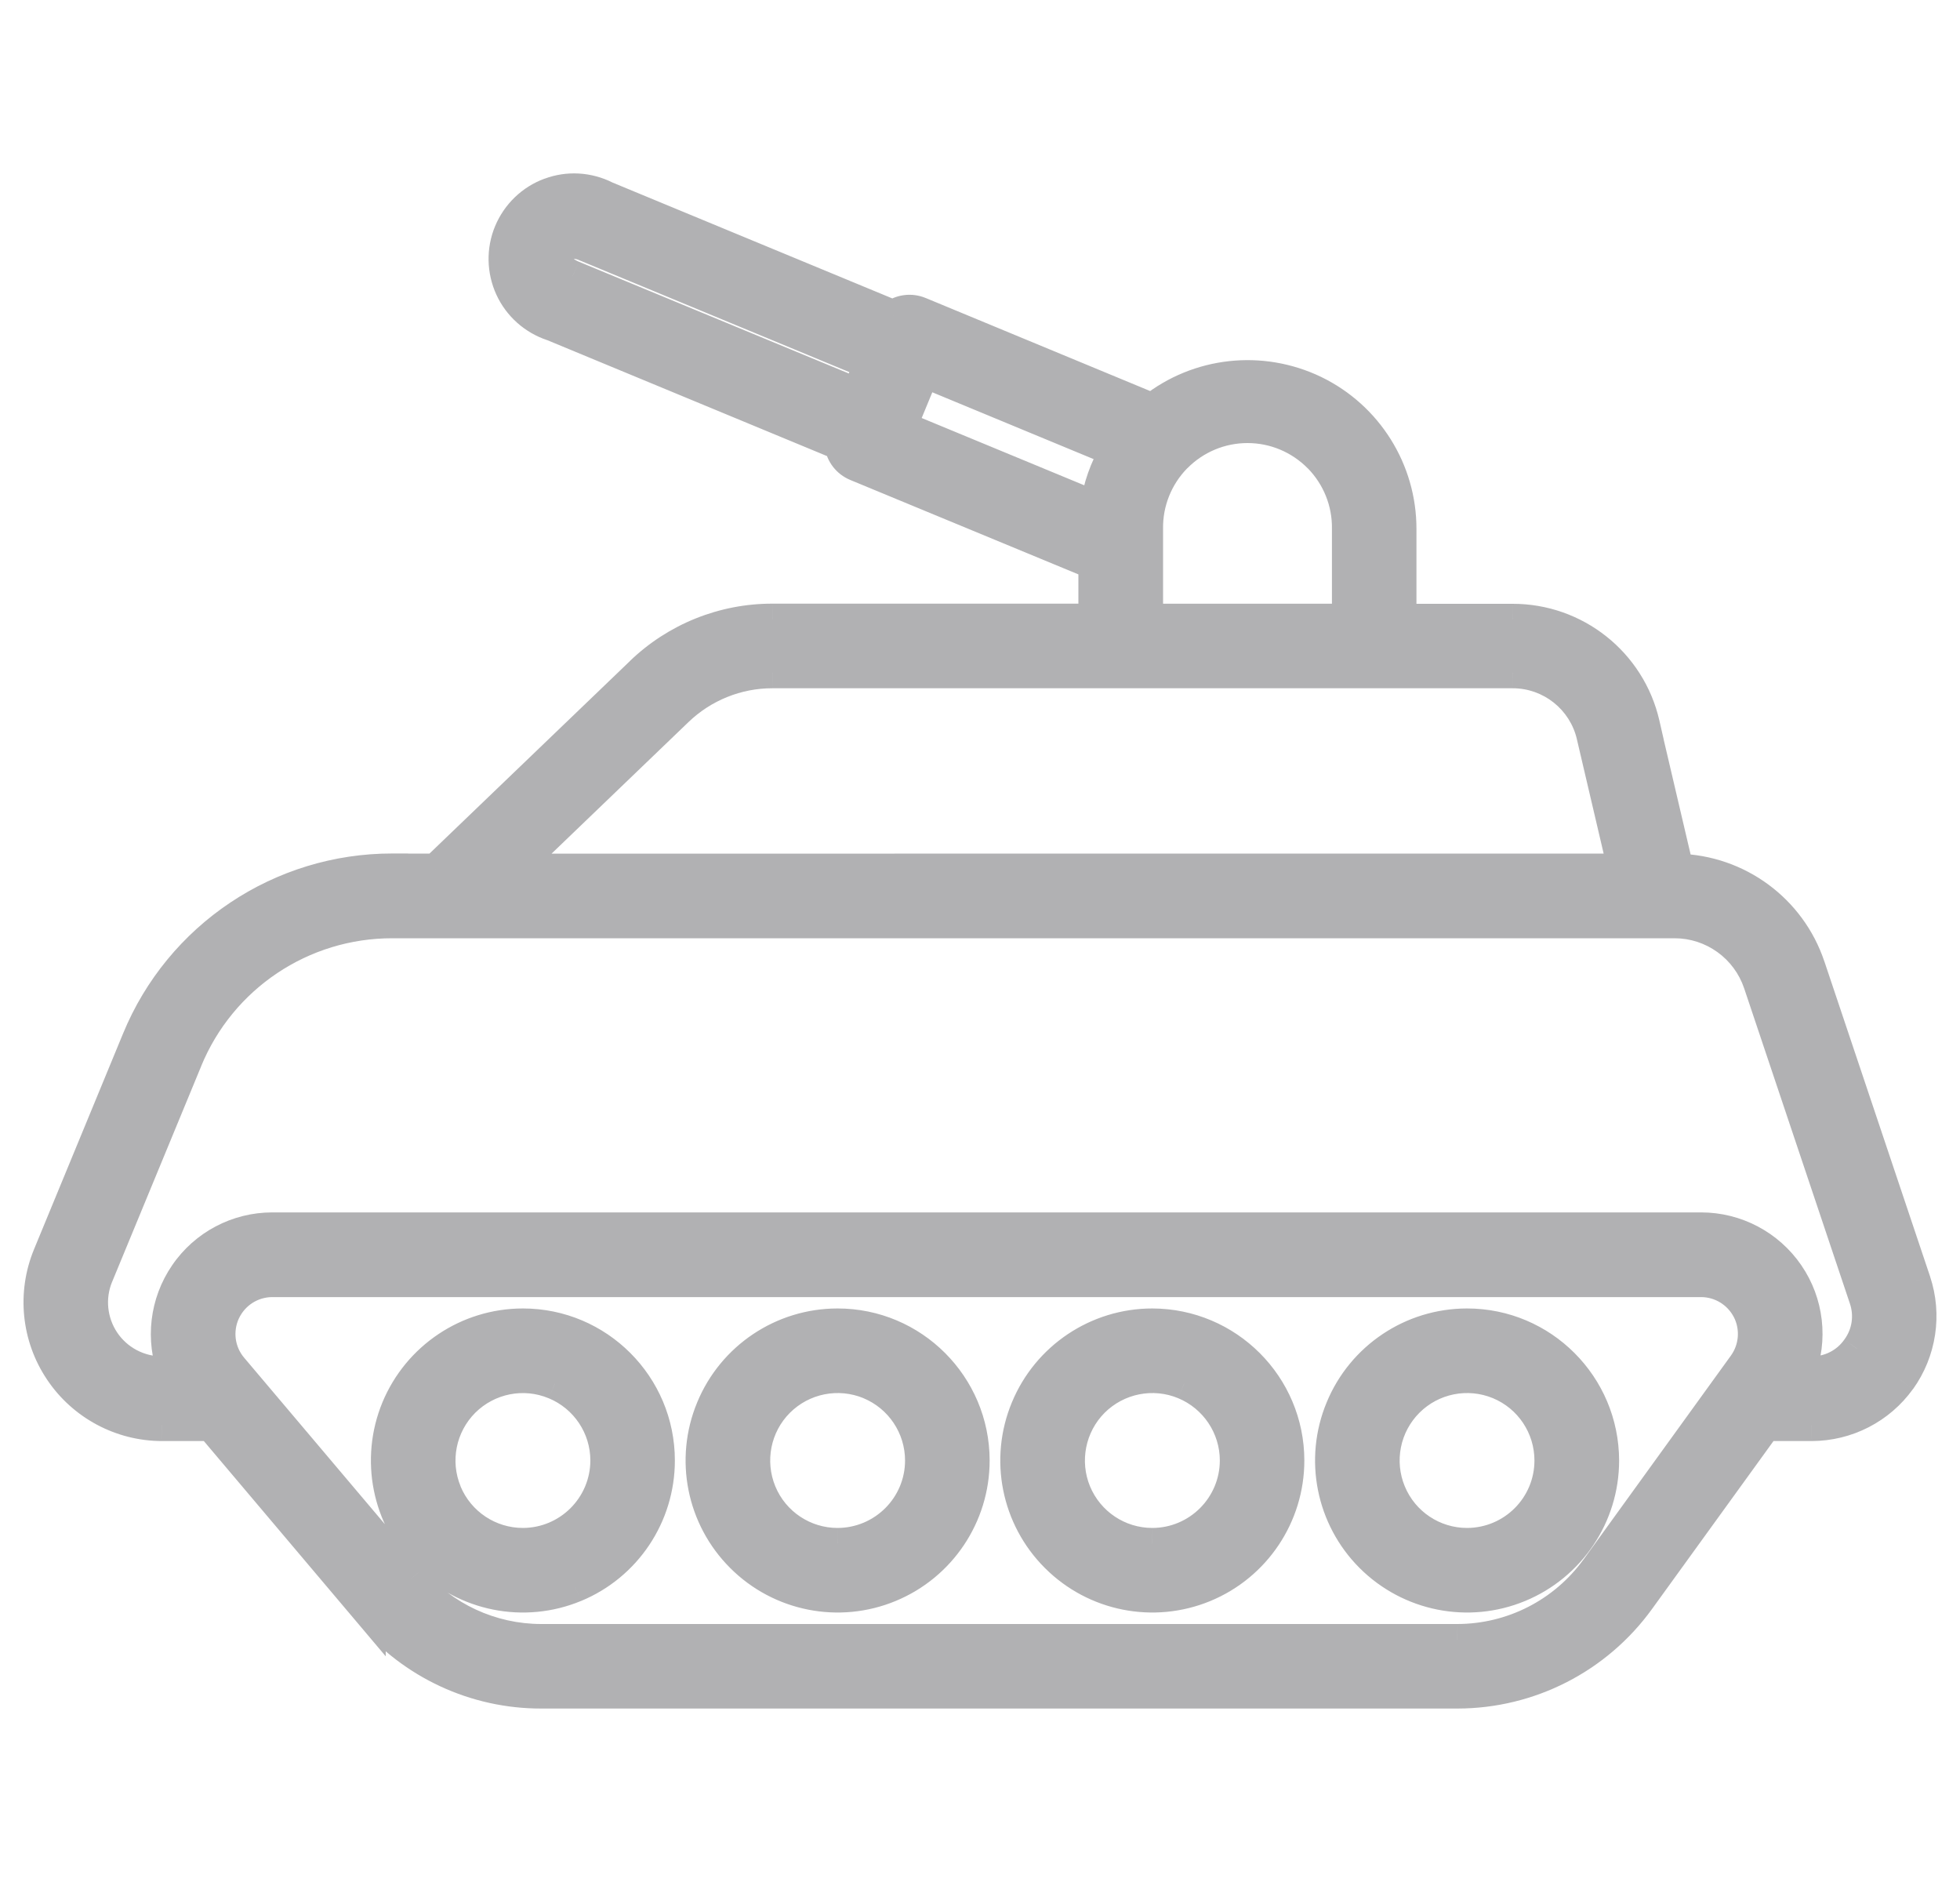 <svg width="25" height="24" viewBox="0 0 25 24" fill="none" xmlns="http://www.w3.org/2000/svg">
<mask id="path-1-outside-1_7325_8308" maskUnits="userSpaceOnUse" x="-0.5" y="1.411" width="26" height="21" fill="black">
<rect fill="white" x="-0.5" y="1.411" width="26" height="21"/>
<path d="M24.428 16.341L23.081 12.324V12.325C22.838 11.601 22.167 11.105 21.403 11.087L20.969 9.231H20.97C20.79 8.45 20.094 7.898 19.292 7.9H17.867V6.748C17.869 5.998 17.44 5.314 16.765 4.987C16.088 4.661 15.286 4.75 14.699 5.215L11.73 3.985C11.619 3.939 11.492 3.955 11.395 4.028L7.725 2.508C7.503 2.395 7.246 2.38 7.013 2.467C6.781 2.552 6.595 2.732 6.5 2.961C6.405 3.19 6.41 3.449 6.513 3.674C6.617 3.899 6.809 4.071 7.045 4.149L10.717 5.669H10.716C10.732 5.789 10.811 5.89 10.922 5.936L13.955 7.191V7.898H9.853C9.227 7.897 8.624 8.139 8.173 8.574L5.558 11.085H5.005V11.084C3.58 11.082 2.295 11.941 1.753 13.26L0.618 16.011C0.419 16.494 0.474 17.045 0.765 17.479C1.056 17.915 1.544 18.176 2.067 18.177H2.693L4.72 20.575V20.574C5.263 21.218 6.062 21.59 6.904 21.588H18.591C19.509 21.587 20.37 21.147 20.908 20.404L22.519 18.177H23.107C23.556 18.176 23.976 17.961 24.238 17.597C24.499 17.233 24.57 16.766 24.428 16.341ZM13.977 6.466L11.495 5.439L11.784 4.741L14.227 5.753V5.754C14.098 5.972 14.012 6.214 13.977 6.466ZM7.13 3.221C7.16 3.146 7.235 3.097 7.316 3.1C7.369 3.101 7.419 3.113 7.467 3.134L11.095 4.637L10.946 4.997L10.934 5.023L7.305 3.521C7.067 3.422 7.109 3.267 7.129 3.221L7.13 3.221ZM14.634 6.747C14.629 6.405 14.762 6.075 15.001 5.831C15.242 5.587 15.569 5.45 15.912 5.45C16.254 5.45 16.581 5.587 16.822 5.831C17.062 6.075 17.195 6.405 17.189 6.747V7.899H14.634L14.634 6.747ZM8.644 9.064C8.968 8.752 9.402 8.576 9.853 8.577H19.292C19.778 8.576 20.2 8.911 20.309 9.384L20.707 11.085L6.538 11.086L8.644 9.064ZM20.359 20.006C19.947 20.573 19.29 20.909 18.589 20.91H6.904C6.262 20.91 5.652 20.628 5.238 20.136L2.961 17.443C2.793 17.244 2.756 16.966 2.866 16.729C2.976 16.493 3.212 16.342 3.473 16.341H21.698C21.95 16.342 22.18 16.483 22.294 16.707C22.408 16.931 22.387 17.2 22.24 17.404L20.359 20.006ZM23.687 17.2C23.554 17.388 23.338 17.498 23.107 17.497H22.955C23.116 17.082 23.062 16.615 22.811 16.248C22.559 15.881 22.142 15.662 21.698 15.662H3.473C3.028 15.662 2.612 15.881 2.361 16.248C2.109 16.615 2.055 17.082 2.214 17.497H2.065H2.066C1.77 17.497 1.493 17.35 1.328 17.104C1.163 16.858 1.131 16.545 1.245 16.27L2.381 13.521L2.38 13.522C2.817 12.457 3.854 11.763 5.005 11.765H21.359C21.848 11.765 22.281 12.078 22.436 12.541L23.784 16.558V16.557C23.859 16.775 23.823 17.015 23.687 17.2ZM6.67 16.886C5.966 16.886 5.332 17.31 5.063 17.959C4.794 18.61 4.943 19.358 5.44 19.855C5.937 20.352 6.686 20.5 7.335 20.232C7.984 19.962 8.408 19.329 8.408 18.625C8.408 17.665 7.629 16.886 6.67 16.886ZM6.67 19.685C6.241 19.685 5.854 19.427 5.69 19.03C5.526 18.634 5.617 18.179 5.92 17.876C6.224 17.572 6.679 17.481 7.075 17.646C7.471 17.81 7.73 18.196 7.73 18.625C7.729 19.21 7.255 19.684 6.67 19.685ZM10.683 16.886C9.981 16.886 9.346 17.31 9.078 17.959C8.808 18.609 8.957 19.357 9.454 19.854C9.952 20.352 10.699 20.5 11.349 20.232C11.999 19.962 12.423 19.328 12.423 18.625C12.422 17.665 11.644 16.886 10.683 16.886ZM10.683 19.685C10.255 19.685 9.868 19.427 9.705 19.03C9.541 18.634 9.631 18.179 9.935 17.875C10.237 17.572 10.693 17.481 11.09 17.645C11.486 17.81 11.744 18.196 11.744 18.625C11.744 19.21 11.269 19.684 10.683 19.685ZM14.698 16.886C13.995 16.886 13.361 17.309 13.091 17.959C12.822 18.609 12.971 19.357 13.468 19.854C13.966 20.352 14.713 20.5 15.364 20.232C16.013 19.962 16.437 19.328 16.437 18.625C16.436 17.665 15.658 16.887 14.698 16.886ZM14.698 19.685C14.269 19.685 13.883 19.427 13.718 19.03C13.555 18.634 13.646 18.179 13.948 17.875C14.252 17.572 14.708 17.481 15.104 17.645C15.5 17.81 15.758 18.196 15.758 18.625C15.757 19.21 15.284 19.684 14.698 19.685ZM18.712 16.886C18.009 16.886 17.375 17.31 17.106 17.959C16.837 18.609 16.985 19.357 17.483 19.854C17.98 20.352 18.728 20.5 19.378 20.232C20.028 19.962 20.452 19.328 20.452 18.625C20.451 17.665 19.673 16.886 18.712 16.886ZM18.712 19.685C18.284 19.685 17.897 19.427 17.733 19.03C17.57 18.634 17.659 18.179 17.963 17.875C18.266 17.572 18.722 17.481 19.119 17.645C19.514 17.81 19.772 18.196 19.772 18.625C19.772 19.21 19.298 19.684 18.712 19.685Z"/>
</mask>
<path d="M24.428 16.341L23.081 12.324V12.325C22.838 11.601 22.167 11.105 21.403 11.087L20.969 9.231H20.97C20.79 8.45 20.094 7.898 19.292 7.9H17.867V6.748C17.869 5.998 17.44 5.314 16.765 4.987C16.088 4.661 15.286 4.75 14.699 5.215L11.73 3.985C11.619 3.939 11.492 3.955 11.395 4.028L7.725 2.508C7.503 2.395 7.246 2.38 7.013 2.467C6.781 2.552 6.595 2.732 6.5 2.961C6.405 3.19 6.41 3.449 6.513 3.674C6.617 3.899 6.809 4.071 7.045 4.149L10.717 5.669H10.716C10.732 5.789 10.811 5.89 10.922 5.936L13.955 7.191V7.898H9.853C9.227 7.897 8.624 8.139 8.173 8.574L5.558 11.085H5.005V11.084C3.58 11.082 2.295 11.941 1.753 13.26L0.618 16.011C0.419 16.494 0.474 17.045 0.765 17.479C1.056 17.915 1.544 18.176 2.067 18.177H2.693L4.72 20.575V20.574C5.263 21.218 6.062 21.59 6.904 21.588H18.591C19.509 21.587 20.37 21.147 20.908 20.404L22.519 18.177H23.107C23.556 18.176 23.976 17.961 24.238 17.597C24.499 17.233 24.57 16.766 24.428 16.341ZM13.977 6.466L11.495 5.439L11.784 4.741L14.227 5.753V5.754C14.098 5.972 14.012 6.214 13.977 6.466ZM7.13 3.221C7.16 3.146 7.235 3.097 7.316 3.1C7.369 3.101 7.419 3.113 7.467 3.134L11.095 4.637L10.946 4.997L10.934 5.023L7.305 3.521C7.067 3.422 7.109 3.267 7.129 3.221L7.13 3.221ZM14.634 6.747C14.629 6.405 14.762 6.075 15.001 5.831C15.242 5.587 15.569 5.45 15.912 5.45C16.254 5.45 16.581 5.587 16.822 5.831C17.062 6.075 17.195 6.405 17.189 6.747V7.899H14.634L14.634 6.747ZM8.644 9.064C8.968 8.752 9.402 8.576 9.853 8.577H19.292C19.778 8.576 20.2 8.911 20.309 9.384L20.707 11.085L6.538 11.086L8.644 9.064ZM20.359 20.006C19.947 20.573 19.29 20.909 18.589 20.91H6.904C6.262 20.91 5.652 20.628 5.238 20.136L2.961 17.443C2.793 17.244 2.756 16.966 2.866 16.729C2.976 16.493 3.212 16.342 3.473 16.341H21.698C21.95 16.342 22.18 16.483 22.294 16.707C22.408 16.931 22.387 17.2 22.24 17.404L20.359 20.006ZM23.687 17.2C23.554 17.388 23.338 17.498 23.107 17.497H22.955C23.116 17.082 23.062 16.615 22.811 16.248C22.559 15.881 22.142 15.662 21.698 15.662H3.473C3.028 15.662 2.612 15.881 2.361 16.248C2.109 16.615 2.055 17.082 2.214 17.497H2.065H2.066C1.77 17.497 1.493 17.35 1.328 17.104C1.163 16.858 1.131 16.545 1.245 16.27L2.381 13.521L2.38 13.522C2.817 12.457 3.854 11.763 5.005 11.765H21.359C21.848 11.765 22.281 12.078 22.436 12.541L23.784 16.558V16.557C23.859 16.775 23.823 17.015 23.687 17.2ZM6.67 16.886C5.966 16.886 5.332 17.31 5.063 17.959C4.794 18.61 4.943 19.358 5.44 19.855C5.937 20.352 6.686 20.5 7.335 20.232C7.984 19.962 8.408 19.329 8.408 18.625C8.408 17.665 7.629 16.886 6.67 16.886ZM6.67 19.685C6.241 19.685 5.854 19.427 5.69 19.03C5.526 18.634 5.617 18.179 5.92 17.876C6.224 17.572 6.679 17.481 7.075 17.646C7.471 17.81 7.73 18.196 7.73 18.625C7.729 19.21 7.255 19.684 6.67 19.685ZM10.683 16.886C9.981 16.886 9.346 17.31 9.078 17.959C8.808 18.609 8.957 19.357 9.454 19.854C9.952 20.352 10.699 20.5 11.349 20.232C11.999 19.962 12.423 19.328 12.423 18.625C12.422 17.665 11.644 16.886 10.683 16.886ZM10.683 19.685C10.255 19.685 9.868 19.427 9.705 19.03C9.541 18.634 9.631 18.179 9.935 17.875C10.237 17.572 10.693 17.481 11.09 17.645C11.486 17.81 11.744 18.196 11.744 18.625C11.744 19.21 11.269 19.684 10.683 19.685ZM14.698 16.886C13.995 16.886 13.361 17.309 13.091 17.959C12.822 18.609 12.971 19.357 13.468 19.854C13.966 20.352 14.713 20.5 15.364 20.232C16.013 19.962 16.437 19.328 16.437 18.625C16.436 17.665 15.658 16.887 14.698 16.886ZM14.698 19.685C14.269 19.685 13.883 19.427 13.718 19.03C13.555 18.634 13.646 18.179 13.948 17.875C14.252 17.572 14.708 17.481 15.104 17.645C15.5 17.81 15.758 18.196 15.758 18.625C15.757 19.21 15.284 19.684 14.698 19.685ZM18.712 16.886C18.009 16.886 17.375 17.31 17.106 17.959C16.837 18.609 16.985 19.357 17.483 19.854C17.98 20.352 18.728 20.5 19.378 20.232C20.028 19.962 20.452 19.328 20.452 18.625C20.451 17.665 19.673 16.886 18.712 16.886ZM18.712 19.685C18.284 19.685 17.897 19.427 17.733 19.03C17.57 18.634 17.659 18.179 17.963 17.875C18.266 17.572 18.722 17.481 19.119 17.645C19.514 17.81 19.772 18.196 19.772 18.625C19.772 19.21 19.298 19.684 18.712 19.685Z" fill="#B1B1B3"/>
<path d="M23.688 17.1H23.687V17.3H23.688V17.1ZM6.671 16.786H6.67V16.986H6.671V16.786ZM6.671 19.585H6.67V19.785H6.671V19.585ZM24.428 16.341L24.618 16.278L24.618 16.277L24.428 16.341ZM23.081 12.324L23.27 12.26L22.881 12.324H23.081ZM23.081 12.325L22.891 12.389L23.281 12.325H23.081ZM21.403 11.087L21.208 11.133L21.244 11.284L21.398 11.287L21.403 11.087ZM20.969 9.231V9.031H20.717L20.774 9.277L20.969 9.231ZM20.97 9.231V9.431H21.221L21.165 9.186L20.97 9.231ZM19.292 7.9V8.1L19.293 8.1L19.292 7.9ZM17.867 7.9H17.668V8.1H17.867V7.9ZM17.867 6.748L17.668 6.748V6.748H17.867ZM16.765 4.987L16.852 4.807L16.852 4.807L16.765 4.987ZM14.699 5.215L14.622 5.4L14.731 5.445L14.823 5.372L14.699 5.215ZM11.73 3.985L11.807 3.8L11.806 3.8L11.73 3.985ZM11.395 4.028L11.319 4.212L11.424 4.256L11.516 4.187L11.395 4.028ZM7.725 2.508L7.634 2.686L7.641 2.689L7.648 2.692L7.725 2.508ZM7.013 2.467L7.083 2.655L7.083 2.654L7.013 2.467ZM6.5 2.961L6.315 2.884L6.315 2.884L6.5 2.961ZM6.513 3.674L6.331 3.757L6.331 3.757L6.513 3.674ZM7.045 4.149L7.122 3.964L7.115 3.961L7.108 3.959L7.045 4.149ZM10.717 5.669V5.869L10.793 5.484L10.717 5.669ZM10.716 5.669V5.469H10.487L10.518 5.695L10.716 5.669ZM10.922 5.936L10.999 5.751L10.999 5.751L10.922 5.936ZM13.955 7.191H14.155V7.057L14.032 7.006L13.955 7.191ZM13.955 7.898V8.098H14.155V7.898H13.955ZM9.853 7.898L9.852 8.098H9.853V7.898ZM8.173 8.574L8.312 8.719L8.312 8.718L8.173 8.574ZM5.558 11.085V11.285H5.639L5.697 11.229L5.558 11.085ZM5.005 11.085H4.805V11.285H5.005V11.085ZM5.005 11.084H5.205V10.884L5.006 10.884L5.005 11.084ZM1.753 13.26L1.938 13.336L1.938 13.336L1.753 13.26ZM0.618 16.011L0.433 15.934L0.433 15.934L0.618 16.011ZM0.765 17.479L0.931 17.368L0.931 17.368L0.765 17.479ZM2.067 18.177L2.066 18.377H2.067V18.177ZM2.693 18.177L2.845 18.048L2.785 17.977H2.693V18.177ZM4.72 20.575L4.567 20.704L4.92 21.122V20.575H4.72ZM4.72 20.574L4.873 20.445L4.52 20.027V20.574H4.72ZM6.904 21.588L6.904 21.388L6.904 21.388L6.904 21.588ZM18.591 21.588L18.591 21.788L18.591 21.788L18.591 21.588ZM20.908 20.404L21.07 20.521L21.07 20.521L20.908 20.404ZM22.519 18.177V17.977H22.417L22.357 18.06L22.519 18.177ZM23.107 18.177L23.107 18.377L23.108 18.377L23.107 18.177ZM24.238 17.597L24.4 17.714L24.401 17.714L24.238 17.597ZM13.977 6.466L13.9 6.65L14.139 6.749L14.175 6.493L13.977 6.466ZM11.495 5.439L11.31 5.362L11.233 5.547L11.418 5.623L11.495 5.439ZM11.784 4.741L11.86 4.556L11.675 4.48L11.599 4.665L11.784 4.741ZM14.227 5.753H14.427V5.62L14.303 5.568L14.227 5.753ZM14.227 5.754L14.399 5.856L14.427 5.809V5.754H14.227ZM7.13 3.221L7.127 3.421L7.265 3.423L7.316 3.295L7.13 3.221ZM7.316 3.1L7.308 3.3L7.312 3.3L7.316 3.1ZM7.467 3.134L7.386 3.317L7.39 3.319L7.467 3.134ZM11.095 4.637L11.279 4.714L11.356 4.529L11.171 4.453L11.095 4.637ZM10.946 4.997L11.129 5.077L11.131 5.073L10.946 4.997ZM10.934 5.023L10.858 5.208L11.038 5.283L11.117 5.104L10.934 5.023ZM7.305 3.521L7.228 3.706L7.229 3.706L7.305 3.521ZM7.129 3.221L7.132 3.021L6.999 3.019L6.946 3.14L7.129 3.221ZM14.634 6.747L14.835 6.747L14.835 6.744L14.634 6.747ZM15.001 5.831L14.859 5.691L14.859 5.691L15.001 5.831ZM16.822 5.831L16.965 5.691L16.965 5.691L16.822 5.831ZM17.189 6.747L16.989 6.744V6.747H17.189ZM17.189 7.899V8.099H17.389V7.899H17.189ZM14.634 7.899L14.434 7.899L14.434 8.099H14.634V7.899ZM8.644 9.064L8.782 9.208L8.782 9.208L8.644 9.064ZM9.853 8.577L9.852 8.777H9.853V8.577ZM19.292 8.577L19.292 8.777L19.293 8.777L19.292 8.577ZM20.309 9.384L20.114 9.429L20.114 9.43L20.309 9.384ZM20.707 11.085L20.707 11.285L20.959 11.285L20.901 11.039L20.707 11.085ZM6.538 11.086L6.4 10.942L6.041 11.286L6.538 11.286L6.538 11.086ZM20.359 20.006L20.521 20.123L20.521 20.123L20.359 20.006ZM18.589 20.91L18.589 21.11L18.59 21.11L18.589 20.91ZM5.238 20.136L5.391 20.008L5.391 20.007L5.238 20.136ZM2.961 17.443L2.808 17.572L2.808 17.572L2.961 17.443ZM2.866 16.729L2.684 16.645L2.684 16.645L2.866 16.729ZM3.473 16.341L3.473 16.141L3.472 16.141L3.473 16.341ZM21.698 16.341L21.699 16.141H21.698V16.341ZM22.294 16.707L22.473 16.616L22.472 16.616L22.294 16.707ZM22.24 17.404L22.402 17.521L22.402 17.521L22.24 17.404ZM23.687 17.2L23.526 17.081L23.523 17.085L23.687 17.2ZM23.107 17.497L23.108 17.297H23.107V17.497ZM22.955 17.497L22.769 17.425L22.663 17.697H22.955V17.497ZM22.811 16.248L22.976 16.135L22.976 16.135L22.811 16.248ZM2.361 16.248L2.196 16.135L2.196 16.135L2.361 16.248ZM2.214 17.497V17.697H2.505L2.401 17.425L2.214 17.497ZM1.328 17.104L1.494 16.992L1.494 16.992L1.328 17.104ZM1.245 16.27L1.06 16.194L1.06 16.194L1.245 16.27ZM2.381 13.521L2.566 13.597L2.24 13.379L2.381 13.521ZM2.38 13.522L2.195 13.446L2.521 13.663L2.38 13.522ZM5.005 11.765L5.005 11.965H5.005V11.765ZM22.436 12.541L22.247 12.604L22.247 12.604L22.436 12.541ZM23.784 16.558L23.595 16.622L23.984 16.558H23.784ZM23.784 16.557L23.973 16.492L23.584 16.557H23.784ZM5.063 17.959L4.878 17.883L4.878 17.883L5.063 17.959ZM7.335 20.232L7.411 20.416L7.412 20.416L7.335 20.232ZM6.67 19.685L6.67 19.885L6.67 19.885L6.67 19.685ZM5.69 19.03L5.505 19.107L5.505 19.107L5.69 19.03ZM5.92 17.876L6.061 18.017L6.061 18.017L5.92 17.876ZM7.075 17.646L6.998 17.831L6.999 17.831L7.075 17.646ZM7.73 18.625L7.93 18.625V18.625H7.73ZM9.078 17.959L9.262 18.036L9.262 18.036L9.078 17.959ZM11.349 20.232L11.425 20.416L11.425 20.416L11.349 20.232ZM12.423 18.625L12.623 18.625L12.623 18.625L12.423 18.625ZM10.683 19.685L10.683 19.885L10.684 19.885L10.683 19.685ZM9.705 19.03L9.889 18.954L9.889 18.954L9.705 19.03ZM9.935 17.875L9.793 17.733L9.793 17.733L9.935 17.875ZM11.09 17.645L11.167 17.46L11.166 17.46L11.09 17.645ZM14.698 16.886L14.698 16.686H14.698V16.886ZM13.091 17.959L13.276 18.036L13.276 18.036L13.091 17.959ZM15.364 20.232L15.44 20.416L15.44 20.416L15.364 20.232ZM16.437 18.625L16.637 18.625L16.637 18.625L16.437 18.625ZM14.698 19.685L14.698 19.885L14.699 19.885L14.698 19.685ZM13.718 19.03L13.534 19.107L13.534 19.107L13.718 19.03ZM13.948 17.875L13.807 17.733L13.807 17.734L13.948 17.875ZM15.104 17.645L15.181 17.46L15.18 17.46L15.104 17.645ZM15.758 18.625L15.959 18.625V18.625H15.758ZM17.106 17.959L17.291 18.036L17.291 18.036L17.106 17.959ZM17.483 19.854L17.624 19.713L17.624 19.713L17.483 19.854ZM19.378 20.232L19.454 20.416L19.454 20.416L19.378 20.232ZM20.452 18.625L20.652 18.625L20.652 18.625L20.452 18.625ZM18.712 19.685L18.712 19.885L18.712 19.885L18.712 19.685ZM17.733 19.03L17.918 18.954L17.918 18.954L17.733 19.03ZM17.963 17.875L17.822 17.733L17.822 17.733L17.963 17.875ZM19.119 17.645L19.195 17.46L19.195 17.46L19.119 17.645ZM24.618 16.277L23.27 12.26L22.891 12.388L24.239 16.405L24.618 16.277ZM22.881 12.324V12.325H23.281V12.324H22.881ZM23.27 12.261C23.001 11.457 22.256 10.908 21.408 10.887L21.398 11.287C22.078 11.303 22.675 11.744 22.891 12.389L23.27 12.261ZM21.598 11.042L21.163 9.186L20.774 9.277L21.208 11.133L21.598 11.042ZM20.969 9.431H20.97V9.031H20.969V9.431ZM21.165 9.186C20.964 8.314 20.186 7.698 19.292 7.7L19.293 8.1C20.001 8.098 20.616 8.586 20.775 9.276L21.165 9.186ZM19.292 7.7H17.867V8.1H19.292V7.7ZM18.067 7.9V6.748H17.668V7.9H18.067ZM18.067 6.748C18.069 5.922 17.596 5.167 16.852 4.807L16.677 5.167C17.283 5.46 17.668 6.075 17.668 6.748L18.067 6.748ZM16.852 4.807C16.106 4.448 15.222 4.545 14.575 5.058L14.823 5.372C15.35 4.954 16.07 4.874 16.678 5.167L16.852 4.807ZM14.775 5.03L11.807 3.8L11.653 4.17L14.622 5.4L14.775 5.03ZM11.806 3.8C11.63 3.727 11.428 3.753 11.275 3.868L11.516 4.187C11.555 4.157 11.608 4.151 11.654 4.17L11.806 3.8ZM11.472 3.843L7.801 2.323L7.648 2.692L11.319 4.212L11.472 3.843ZM7.815 2.329C7.544 2.192 7.228 2.173 6.943 2.28L7.083 2.654C7.263 2.587 7.462 2.599 7.634 2.686L7.815 2.329ZM6.944 2.279C6.659 2.384 6.432 2.604 6.315 2.884L6.685 3.038C6.759 2.86 6.903 2.721 7.083 2.655L6.944 2.279ZM6.315 2.884C6.198 3.165 6.205 3.482 6.331 3.757L6.695 3.59C6.615 3.416 6.611 3.215 6.685 3.038L6.315 2.884ZM6.331 3.757C6.458 4.034 6.694 4.243 6.983 4.339L7.108 3.959C6.924 3.898 6.775 3.765 6.694 3.59L6.331 3.757ZM6.969 4.333L10.64 5.854L10.793 5.484L7.122 3.964L6.969 4.333ZM10.717 5.469H10.716V5.869H10.717V5.469ZM10.518 5.695C10.543 5.887 10.669 6.048 10.846 6.121L10.999 5.751C10.953 5.732 10.921 5.691 10.914 5.642L10.518 5.695ZM10.846 6.121L13.879 7.376L14.032 7.006L10.999 5.751L10.846 6.121ZM13.755 7.191V7.898H14.155V7.191H13.755ZM13.955 7.698H9.853V8.098H13.955V7.698ZM9.853 7.698C9.175 7.697 8.523 7.959 8.034 8.43L8.312 8.718C8.726 8.319 9.278 8.097 9.852 8.098L9.853 7.698ZM8.035 8.43L5.42 10.941L5.697 11.229L8.312 8.719L8.035 8.43ZM5.558 10.885H5.005V11.285H5.558V10.885ZM5.205 11.085V11.084H4.805V11.085H5.205ZM5.006 10.884C3.5 10.882 2.14 11.79 1.568 13.184L1.938 13.336C2.449 12.092 3.661 11.282 5.005 11.284L5.006 10.884ZM1.568 13.184L0.433 15.934L0.803 16.087L1.938 13.336L1.568 13.184ZM0.433 15.934C0.209 16.479 0.27 17.101 0.599 17.591L0.931 17.368C0.677 16.989 0.629 16.509 0.803 16.087L0.433 15.934ZM0.598 17.59C0.926 18.081 1.477 18.376 2.066 18.377L2.067 17.977C1.611 17.976 1.185 17.748 0.931 17.368L0.598 17.59ZM2.067 18.377H2.693V17.977H2.067V18.377ZM2.54 18.306L4.567 20.704L4.873 20.446L2.845 18.048L2.54 18.306ZM4.92 20.575V20.574H4.52V20.575H4.92ZM4.567 20.703C5.148 21.392 6.003 21.79 6.905 21.788L6.904 21.388C6.121 21.389 5.378 21.044 4.873 20.445L4.567 20.703ZM6.904 21.788H18.591V21.388H6.904V21.788ZM18.591 21.788C19.573 21.787 20.494 21.316 21.07 20.521L20.746 20.287C20.245 20.977 19.444 21.387 18.59 21.388L18.591 21.788ZM21.07 20.521L22.681 18.294L22.357 18.06L20.746 20.287L21.07 20.521ZM22.519 18.377H23.107V17.977H22.519V18.377ZM23.108 18.377C23.62 18.376 24.101 18.13 24.4 17.714L24.076 17.48C23.852 17.792 23.491 17.976 23.107 17.977L23.108 18.377ZM24.401 17.714C24.699 17.298 24.78 16.763 24.618 16.278L24.239 16.404C24.36 16.768 24.299 17.169 24.076 17.48L24.401 17.714ZM14.053 6.281L11.571 5.254L11.418 5.623L13.9 6.65L14.053 6.281ZM11.68 5.515L11.968 4.818L11.599 4.665L11.31 5.362L11.68 5.515ZM11.707 4.926L14.15 5.938L14.303 5.568L11.86 4.556L11.707 4.926ZM14.027 5.753V5.754H14.427V5.753H14.027ZM14.055 5.652C13.912 5.893 13.818 6.16 13.779 6.438L14.175 6.493C14.206 6.269 14.283 6.052 14.399 5.856L14.055 5.652ZM7.316 3.295C7.315 3.297 7.314 3.298 7.313 3.299C7.312 3.299 7.311 3.3 7.308 3.3L7.324 2.9C7.157 2.894 7.005 2.994 6.944 3.147L7.316 3.295ZM7.312 3.3C7.336 3.3 7.361 3.306 7.386 3.317L7.548 2.951C7.477 2.92 7.401 2.902 7.32 2.9L7.312 3.3ZM7.39 3.319L11.018 4.822L11.171 4.453L7.544 2.949L7.39 3.319ZM10.91 4.561L10.761 4.92L11.131 5.073L11.279 4.714L10.91 4.561ZM10.763 4.916L10.751 4.943L11.117 5.104L11.129 5.077L10.763 4.916ZM11.011 4.839L7.382 3.337L7.229 3.706L10.858 5.208L11.011 4.839ZM7.382 3.337C7.341 3.32 7.323 3.305 7.316 3.297C7.309 3.291 7.311 3.29 7.312 3.294C7.313 3.298 7.313 3.3 7.313 3.3C7.313 3.3 7.313 3.3 7.313 3.3C7.313 3.3 7.313 3.3 7.313 3.3C7.313 3.3 7.312 3.3 7.312 3.302L6.946 3.14C6.925 3.187 6.893 3.288 6.928 3.408C6.967 3.537 7.069 3.64 7.228 3.706L7.382 3.337ZM7.126 3.421L7.127 3.421L7.133 3.021L7.132 3.021L7.126 3.421ZM14.835 6.744C14.83 6.455 14.942 6.177 15.144 5.971L14.859 5.691C14.582 5.973 14.428 6.354 14.434 6.75L14.835 6.744ZM15.144 5.972C15.347 5.766 15.623 5.65 15.912 5.65V5.25C15.516 5.25 15.137 5.409 14.859 5.691L15.144 5.972ZM15.912 5.65C16.201 5.65 16.477 5.766 16.68 5.972L16.965 5.691C16.686 5.409 16.308 5.25 15.912 5.25V5.65ZM16.68 5.971C16.882 6.177 16.994 6.455 16.989 6.744L17.389 6.75C17.395 6.354 17.242 5.973 16.965 5.691L16.68 5.971ZM16.989 6.747V7.899H17.389V6.747H16.989ZM17.189 7.699H14.634V8.099H17.189V7.699ZM14.835 7.899L14.835 6.747L14.434 6.747L14.434 7.899L14.835 7.899ZM8.782 9.208C9.069 8.932 9.454 8.776 9.852 8.777L9.853 8.377C9.35 8.376 8.866 8.572 8.505 8.92L8.782 9.208ZM9.853 8.777H19.292V8.377H9.853V8.777ZM19.293 8.777C19.685 8.776 20.026 9.047 20.114 9.429L20.504 9.339C20.373 8.775 19.871 8.376 19.292 8.377L19.293 8.777ZM20.114 9.43L20.512 11.13L20.901 11.039L20.503 9.338L20.114 9.43ZM20.707 10.885L6.538 10.886L6.538 11.286L20.707 11.285L20.707 10.885ZM6.677 11.23L8.782 9.208L8.505 8.92L6.4 10.942L6.677 11.23ZM20.197 19.888C19.823 20.404 19.226 20.709 18.589 20.71L18.59 21.11C19.355 21.109 20.071 20.742 20.521 20.123L20.197 19.888ZM18.589 20.71H6.904V21.11H18.589V20.71ZM6.904 20.71C6.321 20.71 5.767 20.453 5.391 20.008L5.085 20.265C5.538 20.802 6.203 21.11 6.904 21.11V20.71ZM5.391 20.007L3.114 17.314L2.808 17.572L5.086 20.265L5.391 20.007ZM3.114 17.314C2.996 17.175 2.97 16.98 3.047 16.813L2.684 16.645C2.543 16.952 2.589 17.313 2.808 17.572L3.114 17.314ZM3.047 16.814C3.124 16.648 3.29 16.541 3.474 16.541L3.472 16.141C3.134 16.142 2.827 16.338 2.684 16.645L3.047 16.814ZM3.473 16.541H21.698V16.141H3.473V16.541ZM21.697 16.541C21.874 16.541 22.036 16.641 22.116 16.798L22.472 16.616C22.324 16.325 22.025 16.142 21.699 16.141L21.697 16.541ZM22.116 16.797C22.196 16.955 22.181 17.144 22.078 17.287L22.402 17.521C22.593 17.256 22.619 16.907 22.473 16.616L22.116 16.797ZM22.078 17.287L20.197 19.889L20.521 20.123L22.402 17.521L22.078 17.287ZM23.523 17.085C23.429 17.219 23.275 17.298 23.108 17.297L23.106 17.697C23.402 17.699 23.68 17.558 23.85 17.315L23.523 17.085ZM23.107 17.297H22.955V17.697H23.107V17.297ZM23.142 17.569C23.326 17.093 23.265 16.556 22.976 16.135L22.646 16.361C22.86 16.673 22.905 17.071 22.769 17.425L23.142 17.569ZM22.976 16.135C22.687 15.713 22.208 15.461 21.698 15.461V15.861C22.076 15.861 22.432 16.048 22.646 16.361L22.976 16.135ZM21.698 15.461H3.473V15.861H21.698V15.461ZM3.473 15.461C2.962 15.461 2.484 15.713 2.196 16.135L2.526 16.361C2.74 16.048 3.094 15.861 3.473 15.861V15.461ZM2.196 16.135C1.907 16.556 1.844 17.093 2.027 17.569L2.401 17.425C2.265 17.072 2.311 16.673 2.526 16.361L2.196 16.135ZM2.214 17.297H2.065V17.697H2.214V17.297ZM2.065 17.697H2.066V17.297H2.065V17.697ZM2.066 17.297C1.837 17.297 1.622 17.183 1.494 16.992L1.162 17.215C1.364 17.517 1.703 17.697 2.066 17.697V17.297ZM1.494 16.992C1.367 16.801 1.342 16.559 1.43 16.346L1.06 16.194C0.921 16.531 0.96 16.914 1.162 17.215L1.494 16.992ZM1.43 16.347L2.566 13.597L2.196 13.444L1.06 16.194L1.43 16.347ZM2.24 13.379L2.238 13.38L2.521 13.663L2.522 13.662L2.24 13.379ZM2.565 13.598C2.971 12.608 3.935 11.963 5.005 11.965L5.005 11.565C3.773 11.563 2.663 12.306 2.195 13.446L2.565 13.598ZM5.005 11.965H21.359V11.565H5.005V11.965ZM21.359 11.965C21.762 11.965 22.119 12.223 22.247 12.604L22.626 12.477C22.444 11.933 21.934 11.565 21.359 11.565V11.965ZM22.247 12.604L23.595 16.622L23.974 16.494L22.626 12.477L22.247 12.604ZM23.984 16.558V16.557H23.584V16.558H23.984ZM23.595 16.622C23.649 16.778 23.623 16.95 23.526 17.081L23.848 17.318C24.023 17.08 24.07 16.772 23.973 16.492L23.595 16.622ZM6.67 16.686C5.885 16.686 5.179 17.159 4.878 17.883L5.248 18.036C5.486 17.461 6.047 17.086 6.67 17.086V16.686ZM4.878 17.883C4.579 18.608 4.744 19.442 5.299 19.997L5.582 19.714C5.142 19.273 5.01 18.612 5.248 18.036L4.878 17.883ZM5.299 19.997C5.853 20.55 6.688 20.716 7.411 20.416L7.259 20.047C6.684 20.285 6.021 20.153 5.582 19.714L5.299 19.997ZM7.412 20.416C8.136 20.116 8.608 19.41 8.608 18.625H8.208C8.208 19.248 7.833 19.808 7.258 20.047L7.412 20.416ZM8.608 18.625C8.608 17.555 7.74 16.686 6.67 16.686V17.086C7.519 17.086 8.208 17.776 8.208 18.625H8.608ZM6.67 19.485C6.322 19.485 6.008 19.276 5.874 18.954L5.505 19.107C5.701 19.578 6.16 19.885 6.67 19.885V19.485ZM5.875 18.954C5.742 18.633 5.816 18.263 6.061 18.017L5.778 17.735C5.418 18.095 5.31 18.636 5.505 19.107L5.875 18.954ZM6.061 18.017C6.308 17.771 6.678 17.697 6.998 17.831L7.152 17.461C6.681 17.265 6.139 17.374 5.778 17.735L6.061 18.017ZM6.999 17.831C7.32 17.964 7.53 18.277 7.53 18.625H7.93C7.93 18.115 7.622 17.656 7.152 17.461L6.999 17.831ZM7.53 18.625C7.529 19.099 7.144 19.484 6.669 19.485L6.67 19.885C7.365 19.884 7.929 19.321 7.93 18.625L7.53 18.625ZM10.683 16.686C9.9 16.686 9.192 17.159 8.893 17.883L9.262 18.036C9.5 17.461 10.061 17.086 10.683 17.086V16.686ZM8.893 17.883C8.592 18.607 8.758 19.441 9.313 19.995L9.596 19.713C9.155 19.272 9.024 18.611 9.262 18.036L8.893 17.883ZM9.313 19.995C9.867 20.55 10.701 20.716 11.425 20.416L11.272 20.047C10.698 20.285 10.036 20.153 9.596 19.713L9.313 19.995ZM11.425 20.416C12.15 20.116 12.623 19.409 12.623 18.625H12.223C12.223 19.247 11.848 19.808 11.272 20.047L11.425 20.416ZM12.623 18.625C12.622 17.555 11.755 16.686 10.683 16.686V17.086C11.534 17.086 12.222 17.776 12.223 18.625L12.623 18.625ZM10.683 19.485C10.336 19.485 10.022 19.276 9.889 18.954L9.52 19.107C9.714 19.579 10.175 19.885 10.683 19.885V19.485ZM9.889 18.954C9.757 18.633 9.829 18.263 10.076 18.016L9.793 17.733C9.432 18.095 9.325 18.636 9.52 19.107L9.889 18.954ZM10.076 18.016C10.322 17.771 10.691 17.697 11.014 17.83L11.166 17.46C10.695 17.266 10.153 17.373 9.793 17.733L10.076 18.016ZM11.013 17.83C11.334 17.963 11.544 18.277 11.544 18.625H11.944C11.944 18.115 11.637 17.656 11.167 17.46L11.013 17.83ZM11.544 18.625C11.544 19.099 11.158 19.484 10.683 19.485L10.684 19.885C11.379 19.884 11.944 19.321 11.944 18.625H11.544ZM14.698 16.686C13.915 16.686 13.207 17.158 12.907 17.883L13.276 18.036C13.515 17.46 14.076 17.086 14.698 17.086V16.686ZM12.907 17.883C12.606 18.607 12.772 19.441 13.327 19.995L13.609 19.713C13.169 19.272 13.038 18.611 13.276 18.036L12.907 17.883ZM13.327 19.995C13.881 20.55 14.715 20.716 15.44 20.416L15.287 20.047C14.711 20.285 14.05 20.153 13.609 19.713L13.327 19.995ZM15.44 20.416C16.164 20.116 16.637 19.409 16.637 18.625H16.237C16.237 19.247 15.862 19.808 15.287 20.047L15.44 20.416ZM16.637 18.625C16.636 17.555 15.768 16.688 14.698 16.686L14.698 17.086C15.547 17.087 16.236 17.776 16.237 18.625L16.637 18.625ZM14.698 19.485C14.35 19.485 14.037 19.276 13.903 18.954L13.534 19.107C13.729 19.578 14.188 19.885 14.698 19.885V19.485ZM13.903 18.954C13.771 18.633 13.844 18.263 14.09 18.016L13.807 17.734C13.447 18.095 13.339 18.636 13.534 19.107L13.903 18.954ZM14.089 18.017C14.336 17.771 14.706 17.697 15.027 17.83L15.18 17.46C14.71 17.265 14.168 17.374 13.807 17.733L14.089 18.017ZM15.027 17.83C15.348 17.963 15.559 18.277 15.559 18.625H15.959C15.959 18.115 15.651 17.656 15.181 17.46L15.027 17.83ZM15.559 18.625C15.558 19.099 15.173 19.484 14.698 19.485L14.699 19.885C15.394 19.884 15.957 19.321 15.959 18.625L15.559 18.625ZM18.712 16.686C17.928 16.686 17.221 17.159 16.922 17.883L17.291 18.036C17.529 17.461 18.09 17.086 18.712 17.086V16.686ZM16.922 17.883C16.621 18.607 16.787 19.441 17.341 19.995L17.624 19.713C17.184 19.272 17.052 18.611 17.291 18.036L16.922 17.883ZM17.341 19.995C17.896 20.55 18.73 20.716 19.454 20.416L19.301 20.047C18.726 20.285 18.065 20.153 17.624 19.713L17.341 19.995ZM19.454 20.416C20.179 20.116 20.652 19.409 20.652 18.625H20.252C20.252 19.247 19.877 19.808 19.301 20.047L19.454 20.416ZM20.652 18.625C20.65 17.555 19.783 16.686 18.712 16.686V17.086C19.562 17.086 20.251 17.776 20.252 18.625L20.652 18.625ZM18.712 19.485C18.365 19.485 18.051 19.276 17.918 18.954L17.548 19.107C17.743 19.579 18.203 19.885 18.712 19.885V19.485ZM17.918 18.954C17.785 18.633 17.858 18.263 18.105 18.016L17.822 17.733C17.461 18.095 17.354 18.636 17.548 19.107L17.918 18.954ZM18.105 18.016C18.35 17.771 18.72 17.697 19.042 17.83L19.195 17.46C18.723 17.266 18.182 17.373 17.822 17.733L18.105 18.016ZM19.042 17.83C19.363 17.963 19.572 18.277 19.572 18.625H19.972C19.972 18.115 19.666 17.656 19.195 17.46L19.042 17.83ZM19.572 18.625C19.572 19.099 19.188 19.484 18.712 19.485L18.712 19.885C19.409 19.884 19.972 19.321 19.972 18.625H19.572Z" fill="#B1B1B3" mask="url(#path-1-outside-1_7325_8308)"/>
</svg>
